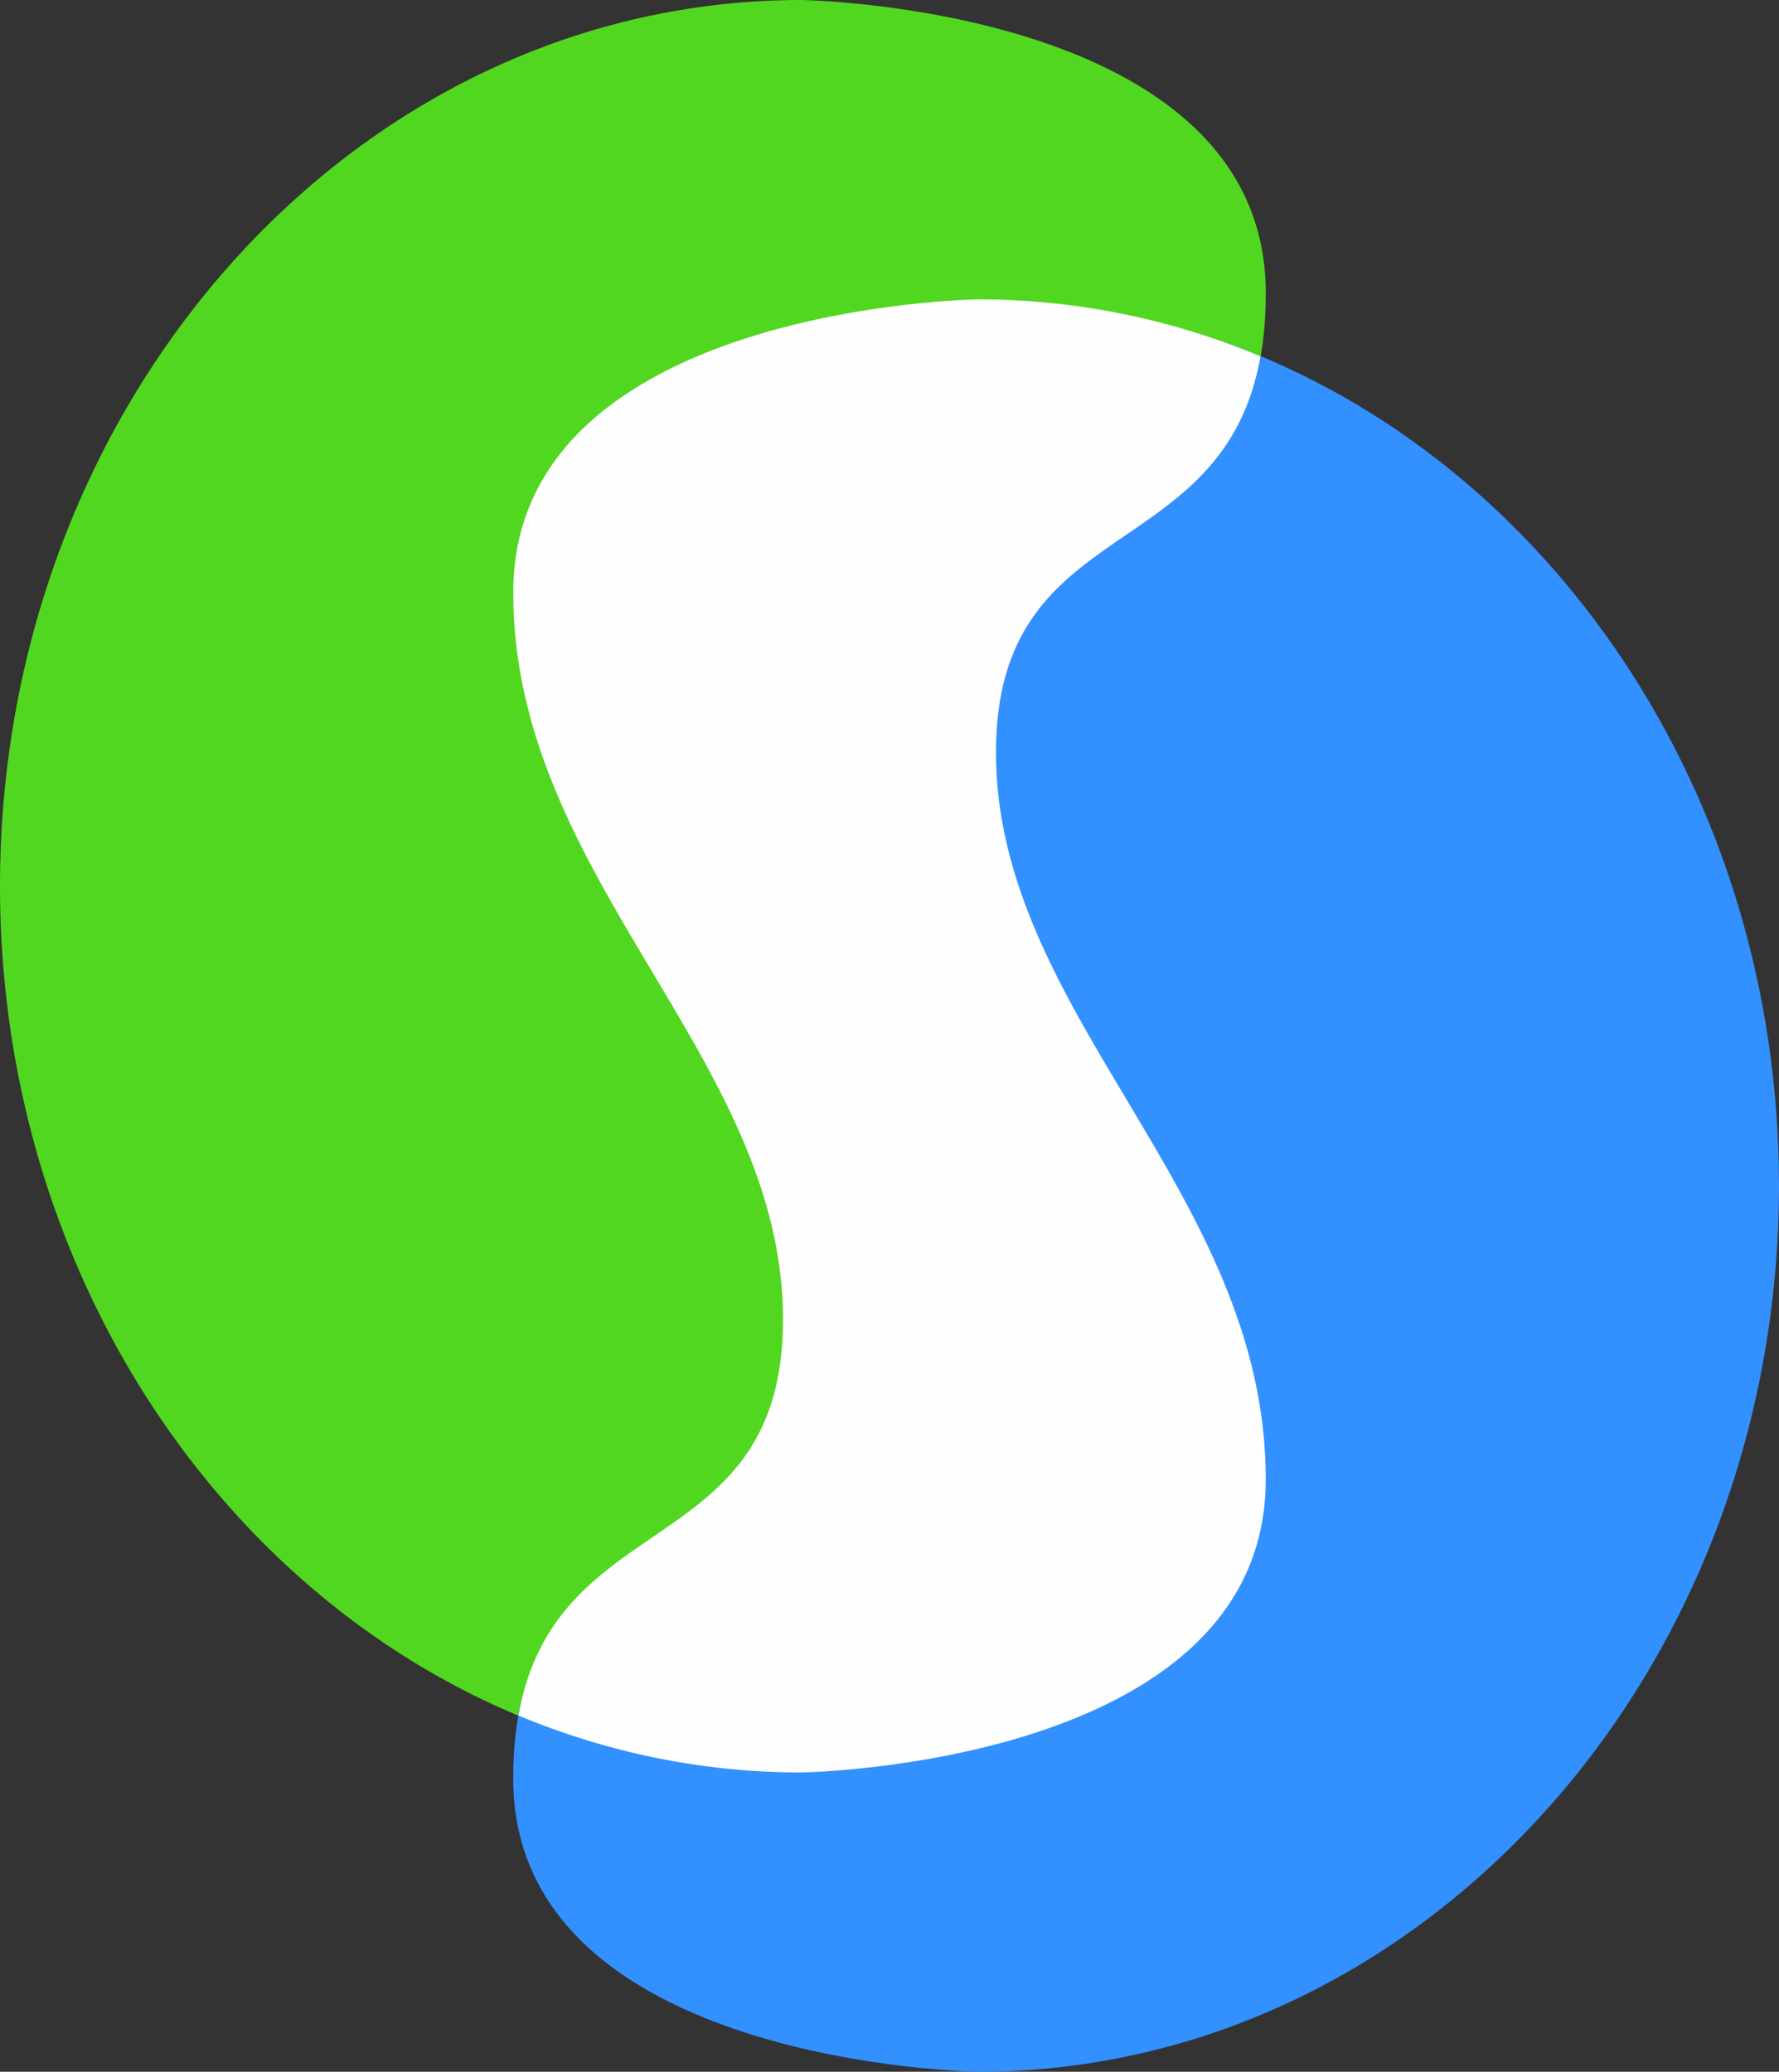 <svg version="1.1" id="图层_1" x="0px" y="0px" width="154.549px" height="180px" viewBox="0 0 154.549 180" enable-background="new 0 0 154.549 180" xml:space="preserve" xmlns:xml="http://www.w3.org/XML/1998/namespace" xmlns="http://www.w3.org/2000/svg" xmlns:xlink="http://www.w3.org/1999/xlink">
  <rect x="0" y="0" width="154.549" height="180" fill="#333333" stroke="none"/>
  <path fill="#52D720" d="M86.522,65.367c0,22.83,23.438,38.236,23.438,63.15c0,24.912-40.357,25.477-40.357,25.477
	C31.163,153.994,0,119.521,0,76.998C0,34.475,31.167,0,69.609,0c0,0,40.356,0.568,40.356,25.479
	C109.962,50.391,86.522,42.529,86.522,65.367z" class="color c1"/>
  <path fill="#3390FF" d="M73.025,114.633c0-22.832-21.917-34.552-21.917-59.466c0-24.912,48.792-27.806,55.654-25.302
	c27.754,10.125,47.786,39.044,47.786,73.137c0,42.523-31.166,76.998-69.609,76.998c0,0-40.355-0.568-40.355-25.479
	c0-2.565,0.25-4.783,0.696-6.723c1.398-6.08,10.736-9.426,14.437-12.173C66.297,130.739,73.025,127.747,73.025,114.633z" class="color c2"/>
  <path fill="#FEFEFE" d="M109.962,128.518c0-24.914-23.438-40.319-23.438-63.149c0-20.969,19.744-16.078,22.981-34.414
	c-7.64-3.189-15.913-4.947-24.562-4.947c0,0-40.357,0.564-40.357,25.477c0,24.914,23.438,40.318,23.438,63.15
	c0,20.97-19.745,16.076-22.982,34.414c7.64,3.188,15.913,4.947,24.562,4.947C69.604,153.994,109.962,153.43,109.962,128.518z" class="color c3"/>
</svg>